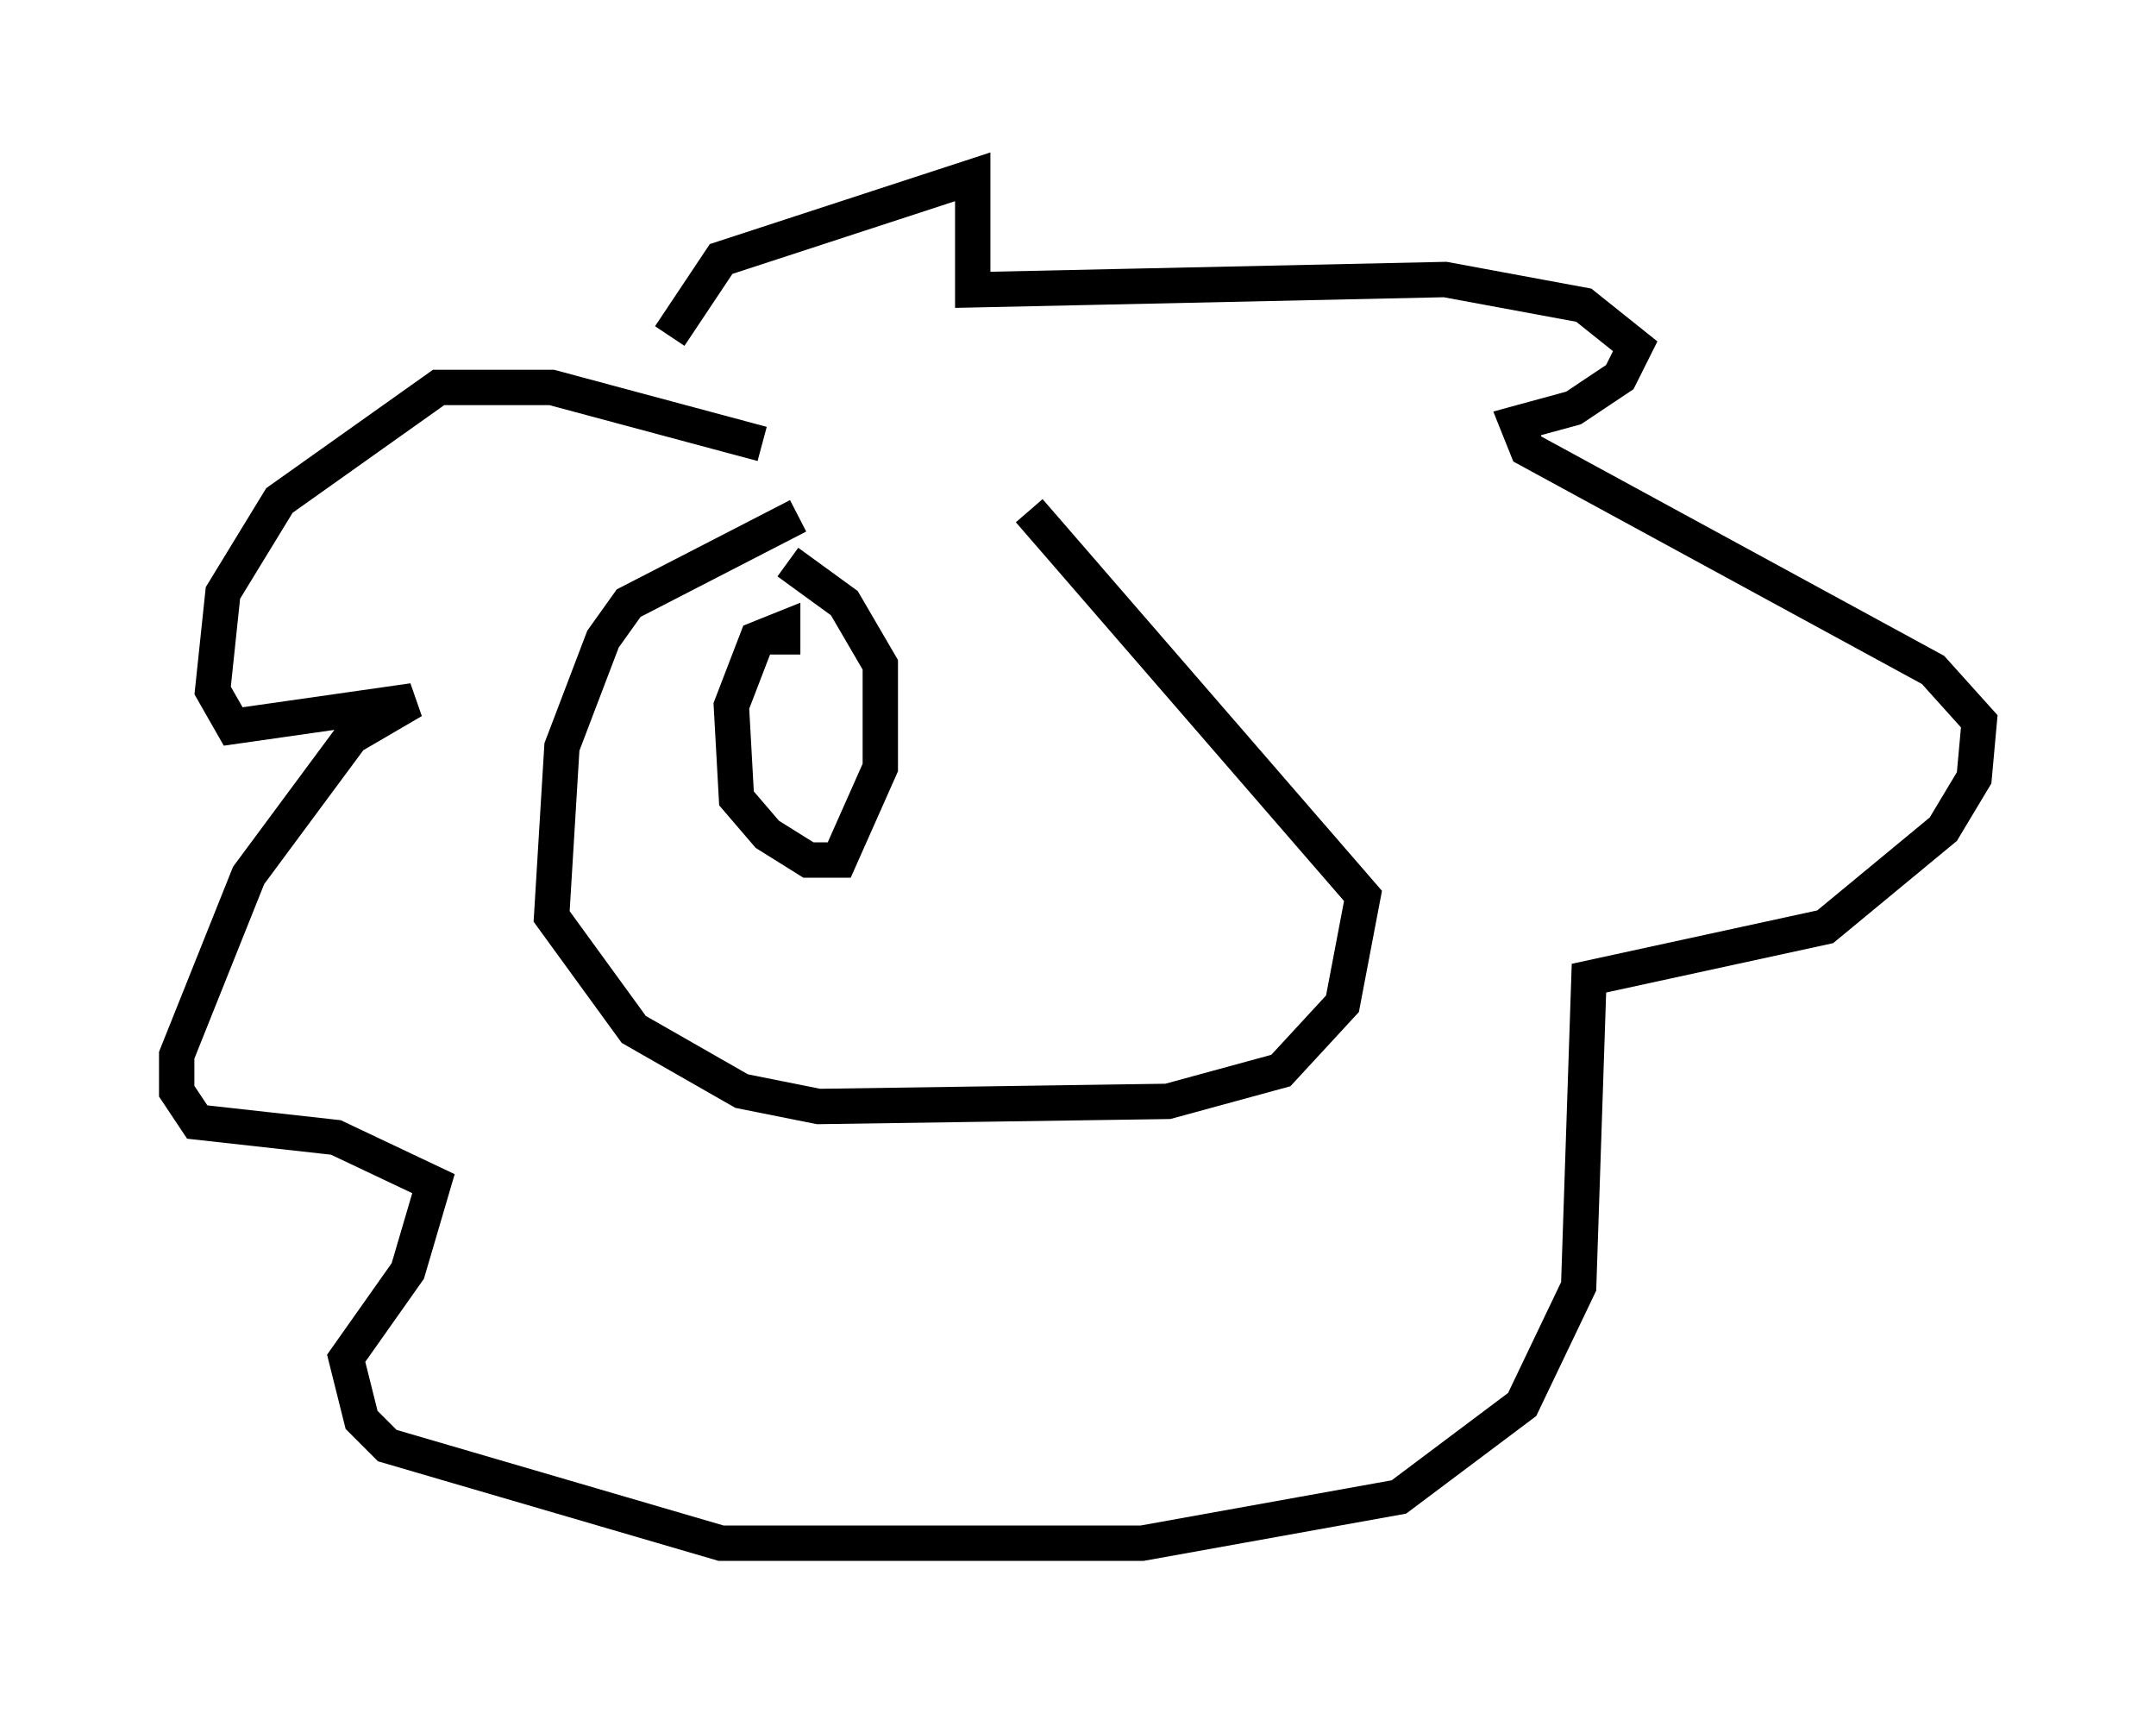 <?xml version="1.0" encoding="utf-8" ?>
<svg baseProfile="full" height="48.637" version="1.1" width="60.983" xmlns="http://www.w3.org/2000/svg" xmlns:ev="http://www.w3.org/2001/xml-events" xmlns:xlink="http://www.w3.org/1999/xlink"><defs /><rect fill="white" height="48.637" width="60.983" x="0" y="0" /><path d="M30.128, 14.732 m-7.553, -0.145 l-4.793, 2.469 -0.726, 1.017 l-1.162, 3.05 -0.291, 4.793 l2.324, 3.196 3.05, 1.743 l2.179, 0.436 9.877, -0.145 l3.196, -0.872 1.743, -1.888 l0.581, -3.05 -9.441, -10.894 m-10.168, -4.939 l1.453, -2.179 7.117, -2.324 l0.0, 3.196 13.363, -0.291 l3.922, 0.726 1.453, 1.162 l-0.436, 0.872 -1.307, 0.872 l-1.598, 0.436 0.291, 0.726 l11.475, 6.246 1.307, 1.453 l-0.145, 1.598 -0.872, 1.453 l-3.341, 2.76 -6.682, 1.453 l-0.291, 8.715 -1.598, 3.341 l-3.486, 2.615 -7.263, 1.307 l-11.911, 0.0 -9.441, -2.76 l-0.726, -0.726 -0.436, -1.743 l1.743, -2.469 0.726, -2.469 l-2.76, -1.307 -3.922, -0.436 l-0.581, -0.872 0.0, -1.017 l2.034, -5.084 2.905, -3.922 l1.743, -1.017 -5.084, 0.726 l-0.581, -1.017 0.291, -2.76 l1.598, -2.615 4.503, -3.196 l3.196, 0.0 5.955, 1.598 m0.581, 5.955 l0.0, -0.726 -0.726, 0.291 l-0.726, 1.888 0.145, 2.615 l0.872, 1.017 1.162, 0.726 l0.872, 0.0 1.162, -2.615 l0.0, -2.905 -1.017, -1.743 l-1.598, -1.162 " fill="none" stroke="black" stroke-width="1" /></svg>